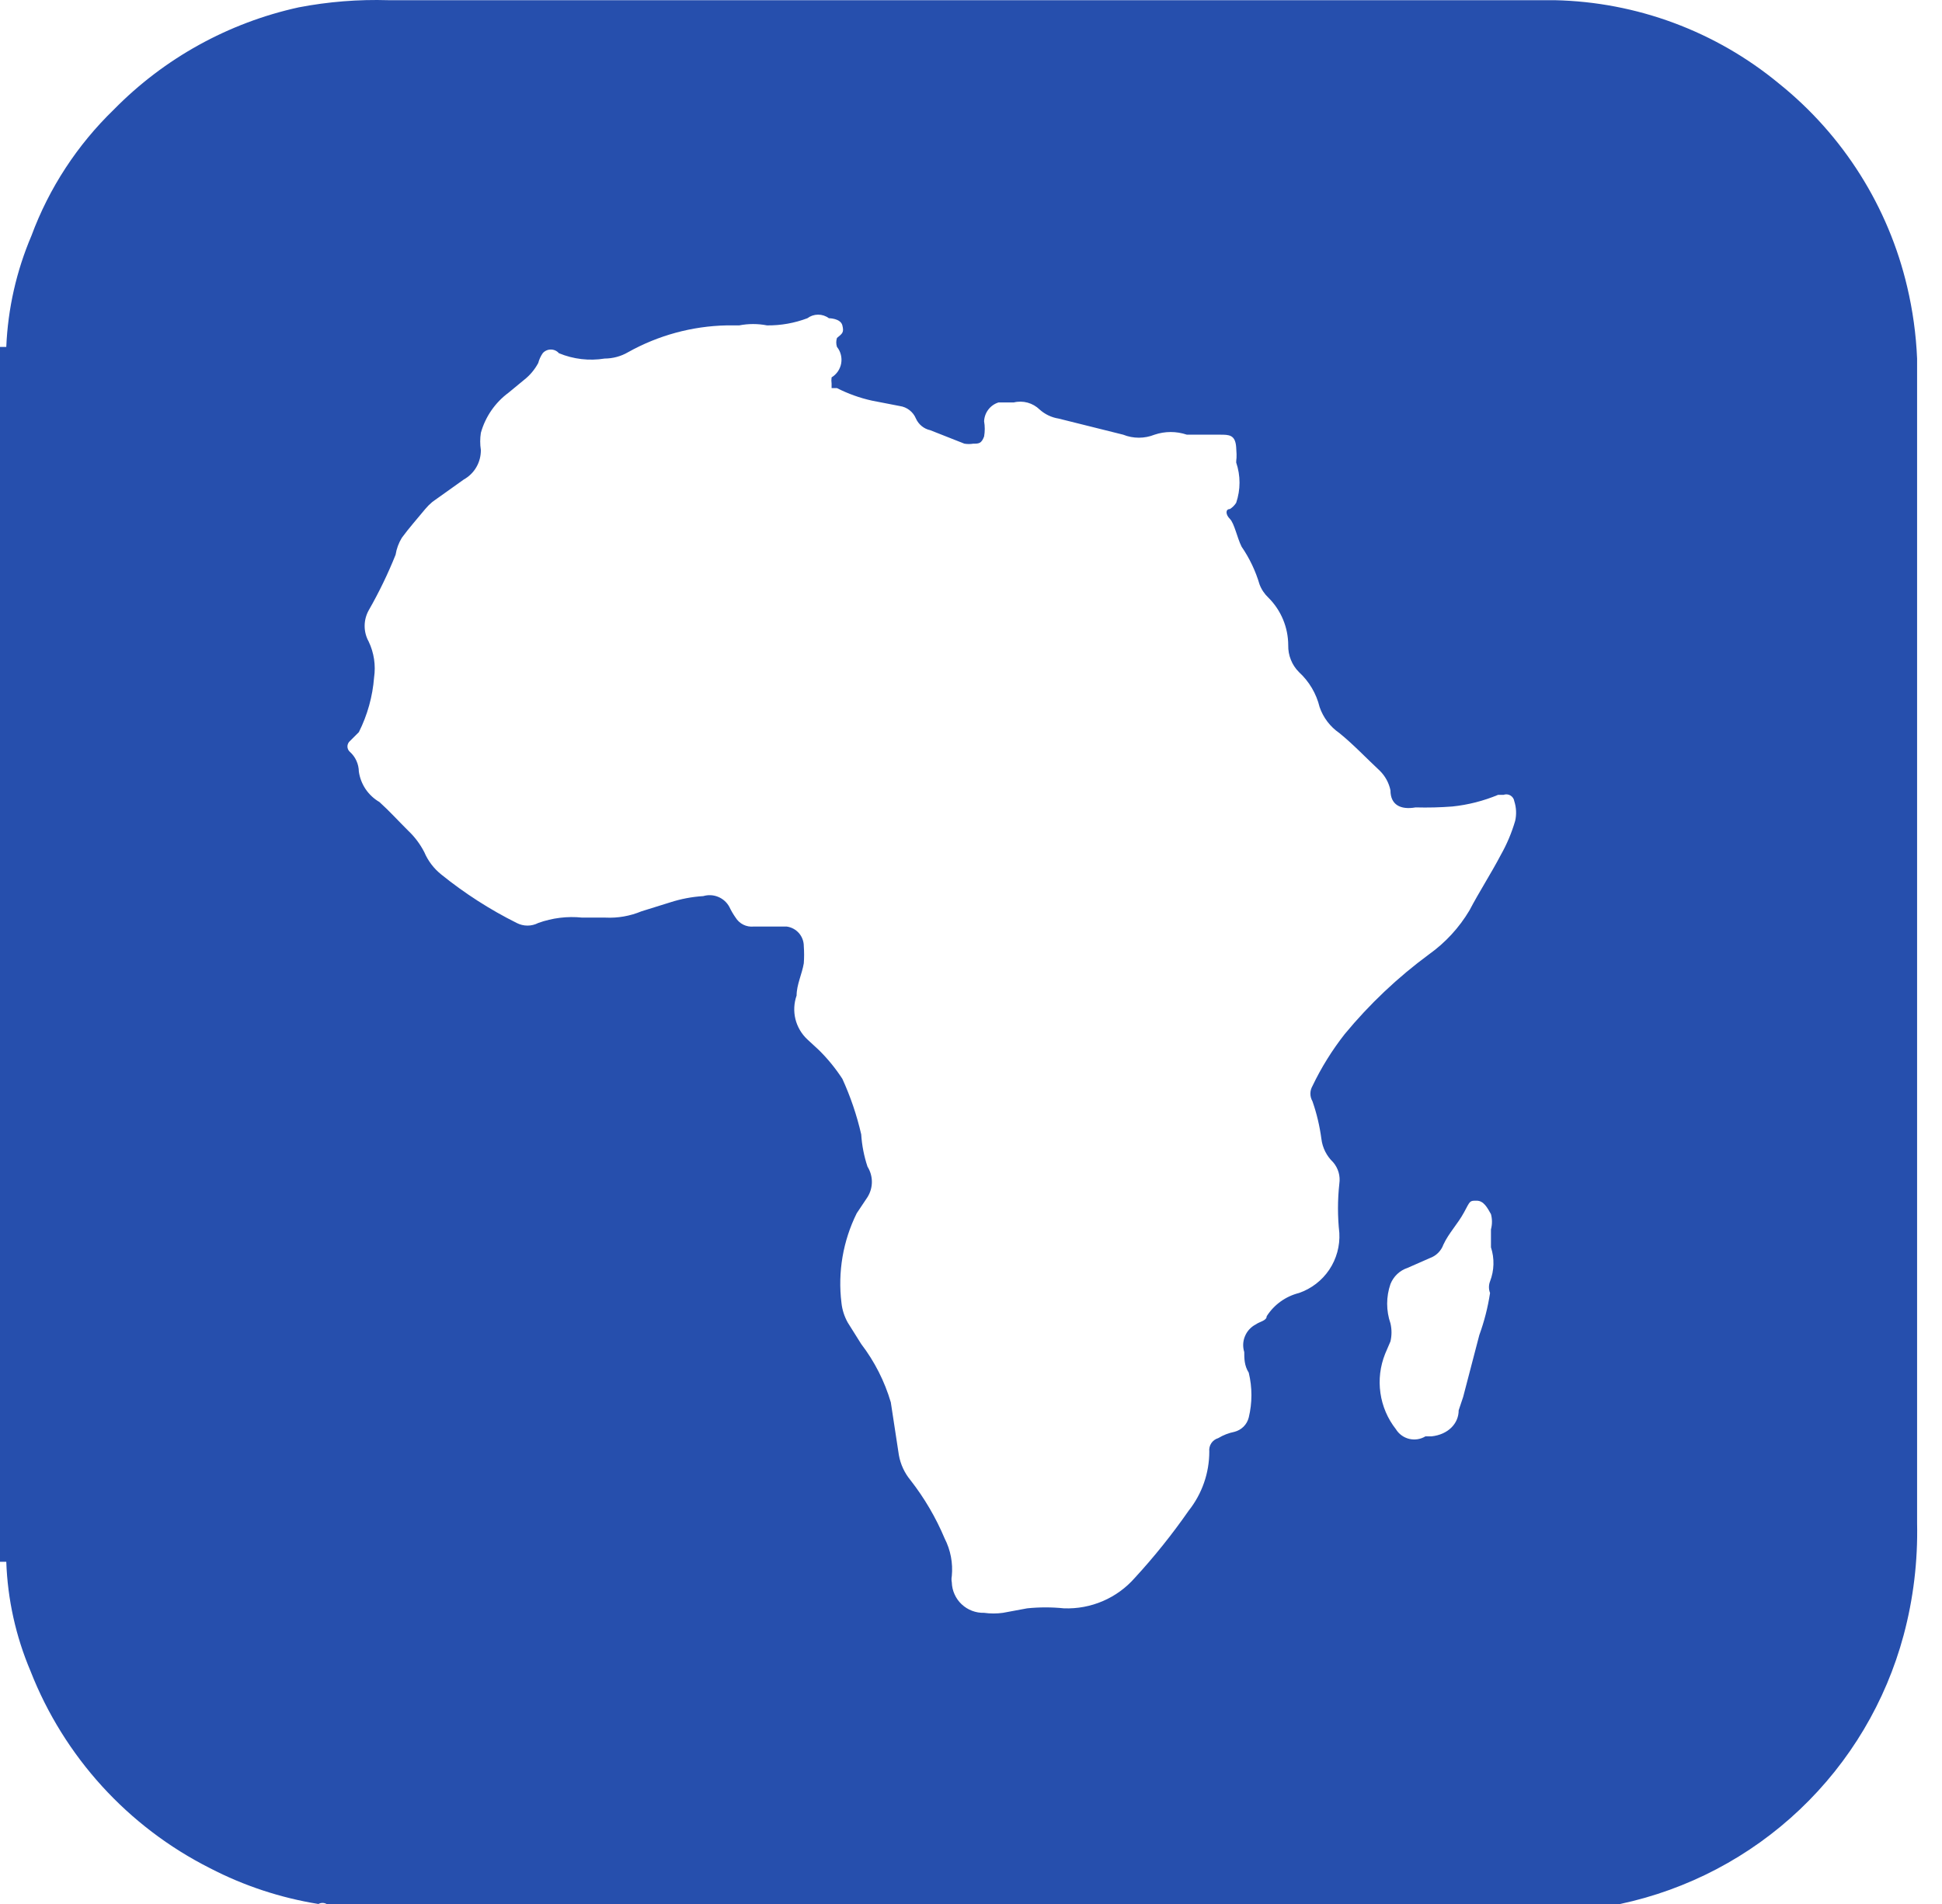 <svg width="51" height="50" viewBox="0 0 51 50" fill="none" xmlns="http://www.w3.org/2000/svg">
<path d="M50.346 9.416C50.319 8.782 50.232 8.151 50.086 7.534C49.592 5.428 48.406 3.548 46.717 2.193C45.057 0.822 42.982 0.051 40.828 0.005H10.201C9.411 -0.019 8.621 0.044 7.845 0.193C6.001 0.597 4.314 1.529 2.992 2.875C2.03 3.805 1.289 4.938 0.825 6.192C0.431 7.117 0.207 8.106 0.165 9.11H0V41.013H0.165C0.199 42 0.415 42.973 0.801 43.883C1.68 46.129 3.357 47.972 5.513 49.059C6.407 49.523 7.369 49.84 8.363 50C8.396 49.981 8.432 49.972 8.469 49.972C8.507 49.972 8.543 49.981 8.575 50H41.794H41.959H42.547C44.319 49.623 45.953 48.765 47.266 47.519C48.58 46.274 49.523 44.689 49.992 42.942C50.249 41.983 50.367 40.993 50.346 40.001V9.416ZM39.131 33.649C39.093 33.747 39.093 33.856 39.131 33.955C39.074 34.331 38.979 34.702 38.849 35.06L38.425 36.684L38.307 37.036C38.307 37.389 38.024 37.672 37.6 37.719H37.435C37.372 37.758 37.301 37.783 37.228 37.795C37.155 37.806 37.08 37.803 37.007 37.786C36.935 37.768 36.867 37.737 36.807 37.693C36.747 37.649 36.696 37.594 36.658 37.531C36.441 37.255 36.301 36.927 36.252 36.58C36.202 36.233 36.245 35.88 36.375 35.554L36.516 35.225C36.552 35.07 36.552 34.909 36.516 34.754C36.4 34.419 36.4 34.054 36.516 33.719C36.556 33.62 36.616 33.531 36.693 33.458C36.771 33.385 36.863 33.329 36.964 33.296L37.553 33.037C37.634 33.008 37.708 32.961 37.769 32.9C37.83 32.839 37.877 32.765 37.906 32.684C38.048 32.378 38.283 32.143 38.448 31.837C38.613 31.531 38.59 31.531 38.778 31.531C38.967 31.531 39.061 31.719 39.155 31.884C39.19 32.015 39.19 32.153 39.155 32.284V32.755C39.25 33.047 39.242 33.362 39.131 33.649ZM39.791 21.556C39.7 21.867 39.574 22.167 39.414 22.45C39.155 22.944 38.849 23.414 38.59 23.908C38.32 24.362 37.959 24.754 37.529 25.061C36.708 25.666 35.964 26.369 35.315 27.155C34.983 27.578 34.699 28.035 34.467 28.52C34.432 28.581 34.413 28.649 34.413 28.72C34.413 28.79 34.432 28.859 34.467 28.92C34.579 29.24 34.657 29.571 34.702 29.908C34.73 30.141 34.839 30.357 35.009 30.52C35.075 30.596 35.124 30.686 35.153 30.784C35.181 30.881 35.188 30.984 35.173 31.084C35.126 31.514 35.126 31.948 35.173 32.378C35.192 32.72 35.099 33.059 34.908 33.344C34.717 33.628 34.438 33.843 34.113 33.955C33.763 34.043 33.459 34.261 33.265 34.566C33.265 34.684 33.077 34.707 32.983 34.778C32.853 34.844 32.752 34.953 32.696 35.087C32.639 35.22 32.633 35.369 32.676 35.507C32.676 35.672 32.676 35.86 32.794 36.048C32.888 36.435 32.888 36.838 32.794 37.225C32.771 37.316 32.724 37.399 32.658 37.465C32.591 37.531 32.508 37.578 32.417 37.601C32.267 37.631 32.124 37.687 31.993 37.766C31.919 37.788 31.854 37.835 31.811 37.899C31.768 37.964 31.749 38.042 31.758 38.119C31.758 38.683 31.567 39.23 31.216 39.672C30.785 40.291 30.313 40.881 29.802 41.436C29.571 41.699 29.284 41.908 28.962 42.046C28.64 42.184 28.291 42.249 27.941 42.236C27.62 42.203 27.296 42.203 26.975 42.236L26.339 42.354C26.175 42.377 26.008 42.377 25.844 42.354C25.736 42.357 25.628 42.339 25.527 42.3C25.425 42.262 25.333 42.203 25.254 42.129C25.175 42.055 25.112 41.966 25.068 41.867C25.023 41.768 24.999 41.662 24.996 41.554C24.985 41.499 24.985 41.443 24.996 41.389C25.029 41.048 24.964 40.706 24.808 40.401C24.578 39.854 24.277 39.34 23.912 38.872C23.755 38.682 23.649 38.455 23.606 38.213L23.394 36.825C23.231 36.272 22.967 35.753 22.617 35.295L22.263 34.731C22.174 34.571 22.117 34.395 22.098 34.213C21.999 33.407 22.138 32.589 22.499 31.861L22.782 31.437C22.857 31.317 22.897 31.179 22.897 31.037C22.897 30.896 22.857 30.757 22.782 30.637C22.691 30.363 22.635 30.078 22.617 29.79C22.502 29.288 22.336 28.8 22.122 28.331C21.945 28.059 21.74 27.807 21.509 27.579L21.203 27.296C21.049 27.152 20.94 26.967 20.889 26.762C20.839 26.557 20.85 26.342 20.92 26.143C20.92 25.861 21.062 25.579 21.109 25.297C21.12 25.148 21.12 24.998 21.109 24.849C21.11 24.724 21.065 24.602 20.983 24.506C20.9 24.411 20.786 24.349 20.661 24.332H19.79C19.697 24.341 19.603 24.324 19.52 24.282C19.437 24.241 19.367 24.176 19.318 24.097C19.255 24.008 19.2 23.913 19.153 23.814C19.089 23.696 18.986 23.604 18.862 23.553C18.737 23.501 18.599 23.494 18.47 23.532C18.174 23.55 17.881 23.606 17.599 23.697L16.845 23.932C16.547 24.056 16.225 24.113 15.902 24.097H15.29C14.899 24.056 14.505 24.105 14.135 24.238C14.048 24.283 13.951 24.307 13.853 24.307C13.754 24.307 13.657 24.283 13.57 24.238C12.866 23.887 12.203 23.461 11.591 22.967C11.395 22.811 11.241 22.609 11.143 22.379C11.035 22.168 10.892 21.977 10.719 21.814C10.46 21.556 10.225 21.297 9.965 21.062C9.82 20.978 9.696 20.862 9.602 20.724C9.509 20.585 9.447 20.427 9.424 20.262C9.422 20.164 9.401 20.067 9.36 19.978C9.32 19.889 9.261 19.809 9.188 19.744C9.168 19.726 9.152 19.705 9.141 19.68C9.13 19.656 9.124 19.63 9.124 19.603C9.124 19.576 9.13 19.55 9.141 19.526C9.152 19.501 9.168 19.479 9.188 19.462L9.424 19.227C9.649 18.779 9.785 18.291 9.824 17.791C9.871 17.471 9.822 17.143 9.683 16.85C9.613 16.724 9.576 16.583 9.576 16.439C9.576 16.294 9.613 16.153 9.683 16.027C9.952 15.557 10.188 15.07 10.389 14.568C10.414 14.41 10.47 14.258 10.554 14.121C10.743 13.862 10.955 13.627 11.167 13.368C11.224 13.3 11.287 13.237 11.355 13.18L12.18 12.592C12.318 12.515 12.433 12.402 12.511 12.266C12.59 12.129 12.63 11.973 12.628 11.815C12.605 11.667 12.605 11.517 12.628 11.368C12.746 10.944 13.003 10.572 13.358 10.31L13.758 9.98C13.914 9.859 14.042 9.707 14.135 9.533C14.159 9.441 14.199 9.353 14.253 9.275C14.28 9.244 14.312 9.22 14.349 9.204C14.385 9.187 14.425 9.179 14.465 9.179C14.505 9.179 14.545 9.187 14.582 9.204C14.618 9.22 14.651 9.244 14.677 9.275C15.056 9.433 15.473 9.482 15.879 9.416C16.094 9.415 16.305 9.359 16.491 9.251C17.284 8.807 18.174 8.564 19.083 8.545H19.413C19.654 8.498 19.902 8.498 20.143 8.545C20.505 8.549 20.865 8.485 21.203 8.357C21.285 8.296 21.384 8.263 21.486 8.263C21.588 8.263 21.687 8.296 21.768 8.357C21.768 8.357 22.075 8.357 22.122 8.545C22.169 8.733 22.122 8.757 21.98 8.875C21.955 8.951 21.955 9.033 21.98 9.11C22.029 9.17 22.063 9.239 22.082 9.314C22.101 9.388 22.104 9.466 22.091 9.542C22.078 9.617 22.048 9.689 22.005 9.753C21.961 9.816 21.905 9.87 21.839 9.91C21.831 9.964 21.831 10.02 21.839 10.074C21.839 10.074 21.839 10.074 21.839 10.192H21.98C22.272 10.34 22.58 10.451 22.899 10.521L23.63 10.663C23.723 10.676 23.811 10.713 23.885 10.771C23.96 10.829 24.018 10.905 24.054 10.992C24.088 11.069 24.14 11.136 24.206 11.19C24.271 11.243 24.348 11.28 24.431 11.298L25.326 11.651C25.404 11.664 25.483 11.664 25.561 11.651C25.703 11.651 25.773 11.651 25.844 11.463C25.867 11.33 25.867 11.195 25.844 11.063C25.849 10.951 25.887 10.845 25.955 10.756C26.022 10.668 26.115 10.602 26.221 10.569H26.622C26.742 10.539 26.868 10.541 26.988 10.574C27.107 10.607 27.216 10.67 27.305 10.757C27.444 10.881 27.615 10.963 27.8 10.992L29.496 11.415C29.76 11.521 30.056 11.521 30.32 11.415C30.595 11.322 30.893 11.322 31.169 11.415H32.04C32.276 11.415 32.441 11.415 32.464 11.745C32.488 12.074 32.464 12.027 32.464 12.145C32.581 12.488 32.581 12.86 32.464 13.204C32.422 13.27 32.366 13.326 32.299 13.368C32.181 13.368 32.181 13.509 32.299 13.627C32.417 13.745 32.488 14.121 32.606 14.356C32.814 14.659 32.973 14.992 33.077 15.345C33.127 15.479 33.208 15.599 33.312 15.697C33.644 16.028 33.83 16.477 33.831 16.944C33.828 17.075 33.851 17.205 33.9 17.326C33.948 17.448 34.021 17.558 34.113 17.65C34.381 17.896 34.569 18.215 34.655 18.568C34.75 18.845 34.932 19.084 35.173 19.25C35.55 19.556 35.88 19.909 36.234 20.238C36.377 20.379 36.476 20.559 36.516 20.756C36.516 21.132 36.776 21.273 37.176 21.203C37.498 21.212 37.821 21.204 38.142 21.179C38.555 21.136 38.96 21.033 39.343 20.873H39.485C39.514 20.863 39.545 20.858 39.577 20.861C39.608 20.864 39.638 20.873 39.665 20.889C39.692 20.905 39.715 20.926 39.733 20.952C39.751 20.978 39.763 21.007 39.767 21.038C39.821 21.206 39.83 21.384 39.791 21.556Z" fill="#264FAD"/>
</svg>
